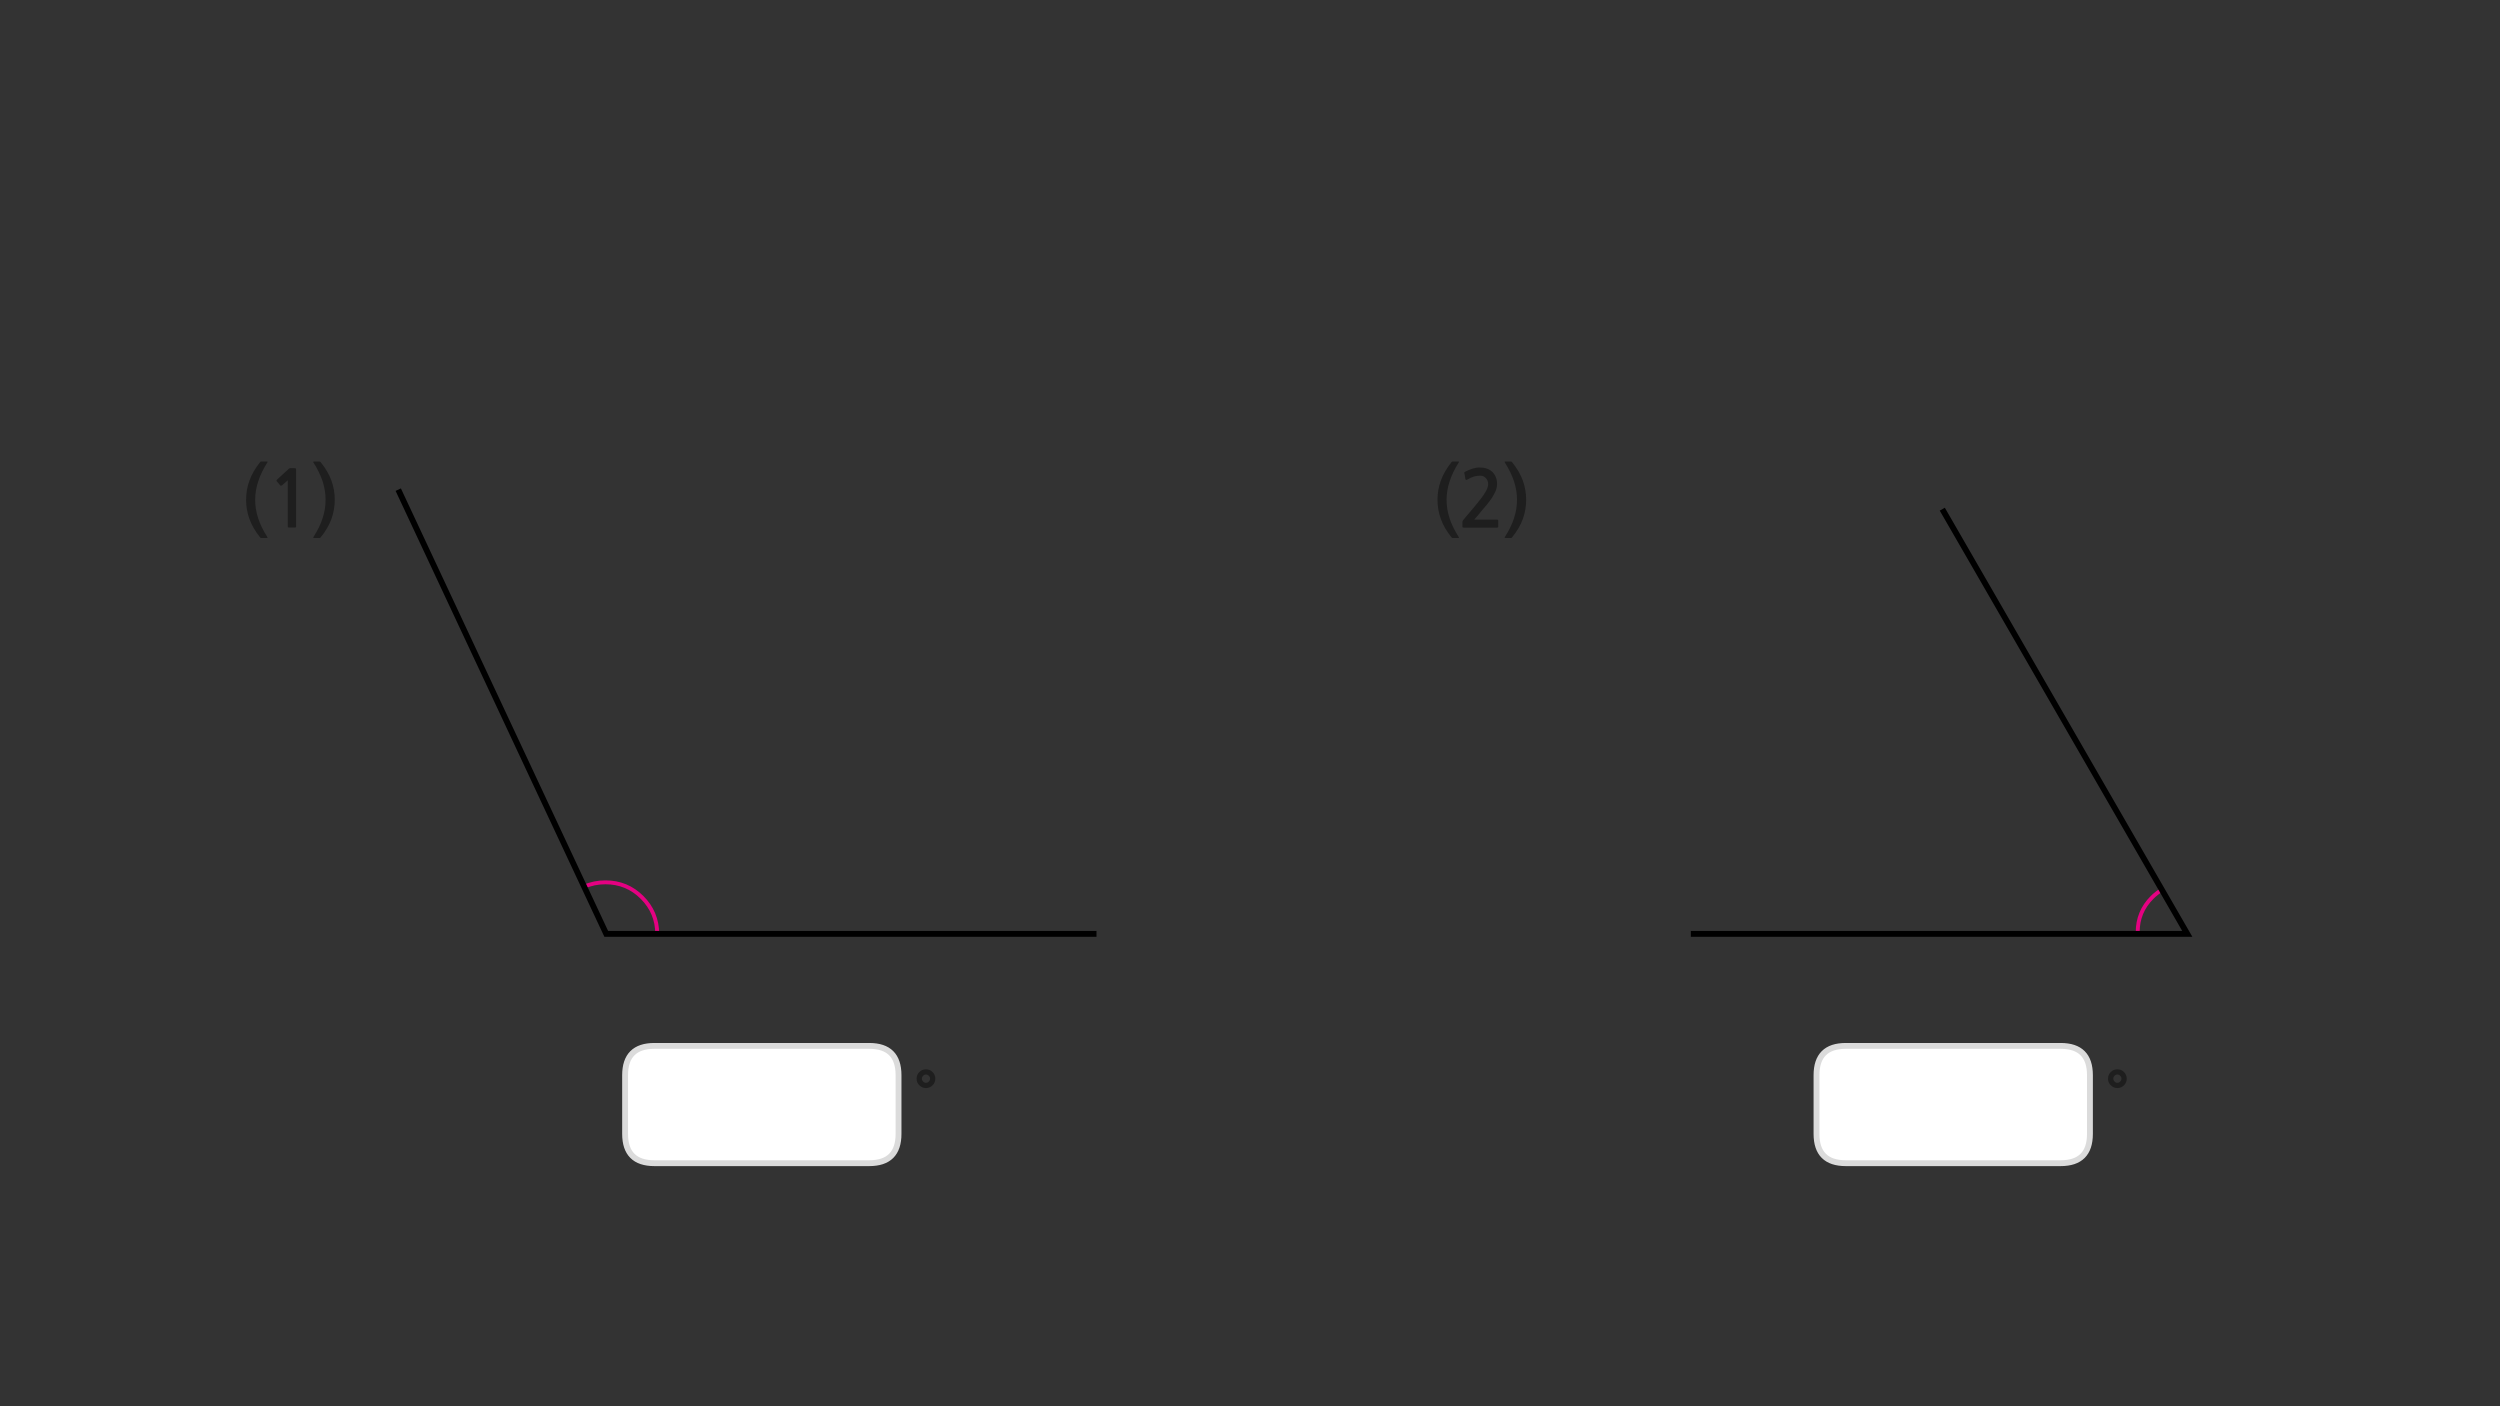 
<svg xmlns="http://www.w3.org/2000/svg" version="1.1" xmlns:xlink="http://www.w3.org/1999/xlink" preserveAspectRatio="none" x="0px" y="0px" width="1280px" height="720px" viewBox="0 0 1280 720">
<rect x="0" y="0" width="1280" height="720" fill="#333333" stroke="none"/>
<defs>
<g id="Layer1_0_FILL">
<path fill="#1E1E1E" stroke="none" d="
M 1086 547.85
Q 1085.1 547.5 1084.1 547.5 1083.1 547.5 1082.2 547.85 1081.35 548.25 1080.7 548.9 1080.05 549.5 1079.65 550.4 1079.3 551.3 1079.3 552.25 1079.3 553.3 1079.65 554.15 1080.05 555.05 1080.7 555.65 1081.35 556.3 1082.2 556.7 1083.1 557.1 1084.1 557.1 1085.1 557.1 1086 556.7 1086.85 556.3 1087.5 555.65 1088.15 555.05 1088.5 554.15 1088.9 553.3 1088.9 552.25 1088.9 551.3 1088.5 550.4 1088.15 549.5 1087.5 548.9 1086.85 548.25 1086 547.85
M 1085.55 550.8
Q 1086.2 551.45 1086.2 552.25 1086.2 553.1 1085.55 553.75 1084.95 554.4 1084.1 554.4 1083.25 554.4 1082.65 553.75 1082 553.1 1082 552.25 1082 551.45 1082.65 550.8 1083.25 550.15 1084.1 550.15 1084.95 550.15 1085.55 550.8
M 478.9 552.25
Q 478.9 551.3 478.5 550.4 478.15 549.5 477.5 548.9 476.85 548.25 476 547.85 475.1 547.5 474.1 547.5 473.1 547.5 472.2 547.85 471.35 548.25 470.7 548.9 470.05 549.5 469.65 550.4 469.3 551.3 469.3 552.25 469.3 553.3 469.65 554.15 470.05 555.05 470.7 555.65 471.35 556.3 472.2 556.7 473.1 557.1 474.1 557.1 475.1 557.1 476 556.7 476.85 556.3 477.5 555.65 478.15 555.05 478.5 554.15 478.9 553.3 478.9 552.25
M 472 552.25
Q 472 551.45 472.65 550.8 473.25 550.15 474.1 550.15 474.95 550.15 475.55 550.8 476.2 551.45 476.2 552.25 476.2 553.1 475.55 553.75 474.95 554.4 474.1 554.4 473.25 554.4 472.65 553.75 472 553.1 472 552.25
M 779.7 246.1
Q 778 241.35 774.2 236.65 774 236.3 773.65 236.3
L 770.7 236.3
Q 770.2 236.3 770.45 236.75 773.65 241.8 775.2 246.5 776.7 251.2 776.7 255.9 776.7 260.6 775.2 265.25 773.7 269.95 770.45 275 770.35 275.15 770.4 275.3 770.4 275.45 770.7 275.45
L 773.65 275.45
Q 774 275.45 774.2 275.1 778 270.45 779.7 265.7 781.4 260.95 781.4 255.9 781.4 250.8 779.7 246.1
M 750.3 241.45
Q 749.9 241.65 749.75 241.9 749.65 242.05 749.75 242.25
L 750.3 245.3
Q 750.4 245.65 750.7 245.7 751 245.7 751.35 245.5 753.15 244.45 754.65 244 756.2 243.55 757.85 243.55 759.6 243.55 760.75 244.8 761.95 246.05 761.95 247.95 761.95 249.65 760.35 252.25 758.75 254.9 755.4 258.85
L 749.3 266.1
Q 749.1 266.4 748.9 266.7 748.75 267.05 748.75 267.35
L 748.75 269.65
Q 748.75 270.15 749.5 270.15
L 766.55 270.15
Q 767.1 270.15 767.1 269.45
L 767.1 266.65
Q 767.1 266.05 766.55 266.05
L 754.8 266.05
Q 755.8 264.9 756.8 263.75 757.8 262.55 758.65 261.45 759.75 260.15 761.15 258.55 762.5 256.9 763.7 255.15 764.9 253.35 765.7 251.5 766.5 249.65 766.5 247.85 766.5 245.75 765.8 244.15 765.1 242.55 763.95 241.5 762.8 240.45 761.15 239.9 759.55 239.35 757.6 239.35 755.75 239.35 753.75 240 751.8 240.65 750.3 241.45
M 742.2 246.5
Q 743.7 241.8 746.9 236.75 747.2 236.3 746.65 236.3
L 743.7 236.3
Q 743.4 236.3 743.15 236.65 739.4 241.35 737.7 246.1 736 250.8 736 255.9 736 260.95 737.7 265.7 739.4 270.45 743.15 275.1 743.4 275.45 743.7 275.45
L 746.65 275.45
Q 746.95 275.45 747 275.3 747.05 275.15 746.9 275 743.65 269.95 742.15 265.25 740.65 260.6 740.65 255.9 740.65 251.2 742.2 246.5
M 160.7 236.3
Q 160.2 236.3 160.45 236.75 163.65 241.8 165.2 246.5 166.7 251.2 166.7 255.9 166.7 260.6 165.2 265.25 163.7 269.95 160.45 275 160.35 275.15 160.4 275.3 160.4 275.45 160.7 275.45
L 163.65 275.45
Q 164 275.45 164.2 275.1 168 270.45 169.7 265.7 171.4 260.95 171.4 255.9 171.4 250.8 169.7 246.1 168 241.35 164.2 236.65 164 236.3 163.65 236.3
L 160.7 236.3
M 141.6 246
Q 141.55 246.25 141.7 246.4
L 143.5 248.55
Q 143.65 248.7 143.9 248.65 144.15 248.65 144.4 248.5
L 147.35 245.9 147.35 269.6
Q 147.35 270.1 147.9 270.1
L 151.1 270.1
Q 151.6 270.1 151.6 269.6
L 151.6 240.8
Q 151.6 240 151.45 239.85 151.35 239.7 150.65 239.7
L 148.55 239.7
Q 148.4 239.7 148.2 239.8 148 239.85 147.95 239.95
L 141.8 245.6
Q 141.6 245.8 141.6 246
M 132.2 246.5
Q 133.7 241.8 136.9 236.75 137.2 236.3 136.65 236.3
L 133.7 236.3
Q 133.4 236.3 133.15 236.65 129.4 241.35 127.7 246.1 126 250.8 126 255.9 126 260.95 127.7 265.7 129.4 270.45 133.15 275.1 133.4 275.45 133.7 275.45
L 136.65 275.45
Q 136.95 275.45 137 275.3 137.05 275.15 136.9 275 133.65 269.95 132.15 265.25 130.65 260.6 130.65 255.9 130.65 251.2 132.2 246.5 Z"/>
</g>

<g id="fnfmf343434_copy_24_0_Layer1_0_FILL">
<path fill="#FFFFFF" stroke="none" d="
M 70 -15
Q 70 -30 55 -30
L -55 -30
Q -70 -30 -70 -15
L -70 15.05
Q -70 30.05 -55 30.05
L 55 30.05
Q 70 30.05 70 15.05
L 70 -15 Z"/>
</g>

<g id="fnfmf343434_copy_25_0_Layer1_0_FILL">
<path fill="#FFFFFF" stroke="none" d="
M 70 -15
Q 70 -30 55 -30
L -55 -30
Q -70 -30 -70 -15
L -70 15.05
Q -70 30.05 -55 30.05
L 55 30.05
Q 70 30.05 70 15.05
L 70 -15 Z"/>
</g>

<path id="fnfmf343434_copy_24_0_Layer1_0_1_STROKES" stroke="#DBDBDB" stroke-width="3" stroke-linejoin="round" stroke-linecap="round" fill="none" d="
M -55 -30
L 55 -30
Q 70 -30 70 -15
L 70 15.05
Q 70 30.05 55 30.05
L -55 30.05
Q -70 30.05 -70 15.05
L -70 -15
Q -70 -30 -55 -30 Z"/>

<path id="fnfmf343434_copy_25_0_Layer1_0_1_STROKES" stroke="#DBDBDB" stroke-width="3" stroke-linejoin="round" stroke-linecap="round" fill="none" d="
M -55 -30
L 55 -30
Q 70 -30 70 -15
L 70 15.05
Q 70 30.05 55 30.05
L -55 30.05
Q -70 30.05 -70 15.05
L -70 -15
Q -70 -30 -55 -30 Z"/>

<path id="fcdndn_copy_7_1_Layer1_0_1_STROKES" stroke="#E50182" stroke-width="2" stroke-linejoin="round" stroke-linecap="round" fill="none" d="
M 2.525 120.95
Q 2.5 120.503 2.5 120.05 2.5 109.7 9.8 102.35 12.183 99.983 14.875 98.375"/>

<path id="fcdndn_copy_7_1_Layer0_0_1_STROKES" stroke="#000000" stroke-width="3" stroke-linejoin="miter" stroke-linecap="butt" stroke-miterlimit="3" fill="none" d="
M -97.55 -96.5
L 27.9 120.95 -226.3 120.95"/>

<path id="fcdndn_copy_9_1_Layer1_0_1_STROKES" stroke="#E50182" stroke-width="2" stroke-linejoin="miter" stroke-linecap="butt" stroke-miterlimit="3" fill="none" d="
M 16.6 96.8
Q 21.574 94.55 27.5 94.55 38.5 94.55 46.25 102.3 53.965 110.015 54 120.95"/>

<path id="fcdndn_copy_9_1_Layer0_0_1_STROKES" stroke="#000000" stroke-width="3" stroke-linejoin="miter" stroke-linecap="butt" stroke-miterlimit="3" fill="none" d="
M -78.6 -106.5
L 27.9 120.95 278.9 120.95"/>
</defs>

<g transform="matrix( 1, 0, 0, 1, 0,0) ">
<use xlink:href="#Layer1_0_FILL"/>
</g>

<g transform="matrix( 1, 0, 0, 1, 390.05,565.5) ">
<g transform="matrix( 1, 0, 0, 1, 0,0) ">
<use xlink:href="#fnfmf343434_copy_24_0_Layer1_0_FILL"/>

<use xlink:href="#fnfmf343434_copy_24_0_Layer1_0_1_STROKES"/>
</g>
</g>

<g transform="matrix( 1, 0, 0, 1, 1000.05,565.5) ">
<g transform="matrix( 1, 0, 0, 1, 0,0) ">
<use xlink:href="#fnfmf343434_copy_25_0_Layer1_0_FILL"/>

<use xlink:href="#fnfmf343434_copy_25_0_Layer1_0_1_STROKES"/>
</g>
</g>

<g transform="matrix( 1, 0, 0, 1, 1092,357.2) ">
<g transform="matrix( 1, 0, 0, 1, 0,0) ">
<use xlink:href="#fcdndn_copy_7_1_Layer1_0_1_STROKES"/>
</g>

<g transform="matrix( 1, 0, 0, 1, 0,0) ">
<use xlink:href="#fcdndn_copy_7_1_Layer0_0_1_STROKES"/>
</g>
</g>

<g transform="matrix( 1, 0, 0, 1, 282.5,357.2) ">
<g transform="matrix( 1, 0, 0, 1, 0,0) ">
<use xlink:href="#fcdndn_copy_9_1_Layer1_0_1_STROKES"/>
</g>

<g transform="matrix( 1, 0, 0, 1, 0,0) ">
<use xlink:href="#fcdndn_copy_9_1_Layer0_0_1_STROKES"/>
</g>
</g>
</svg>
